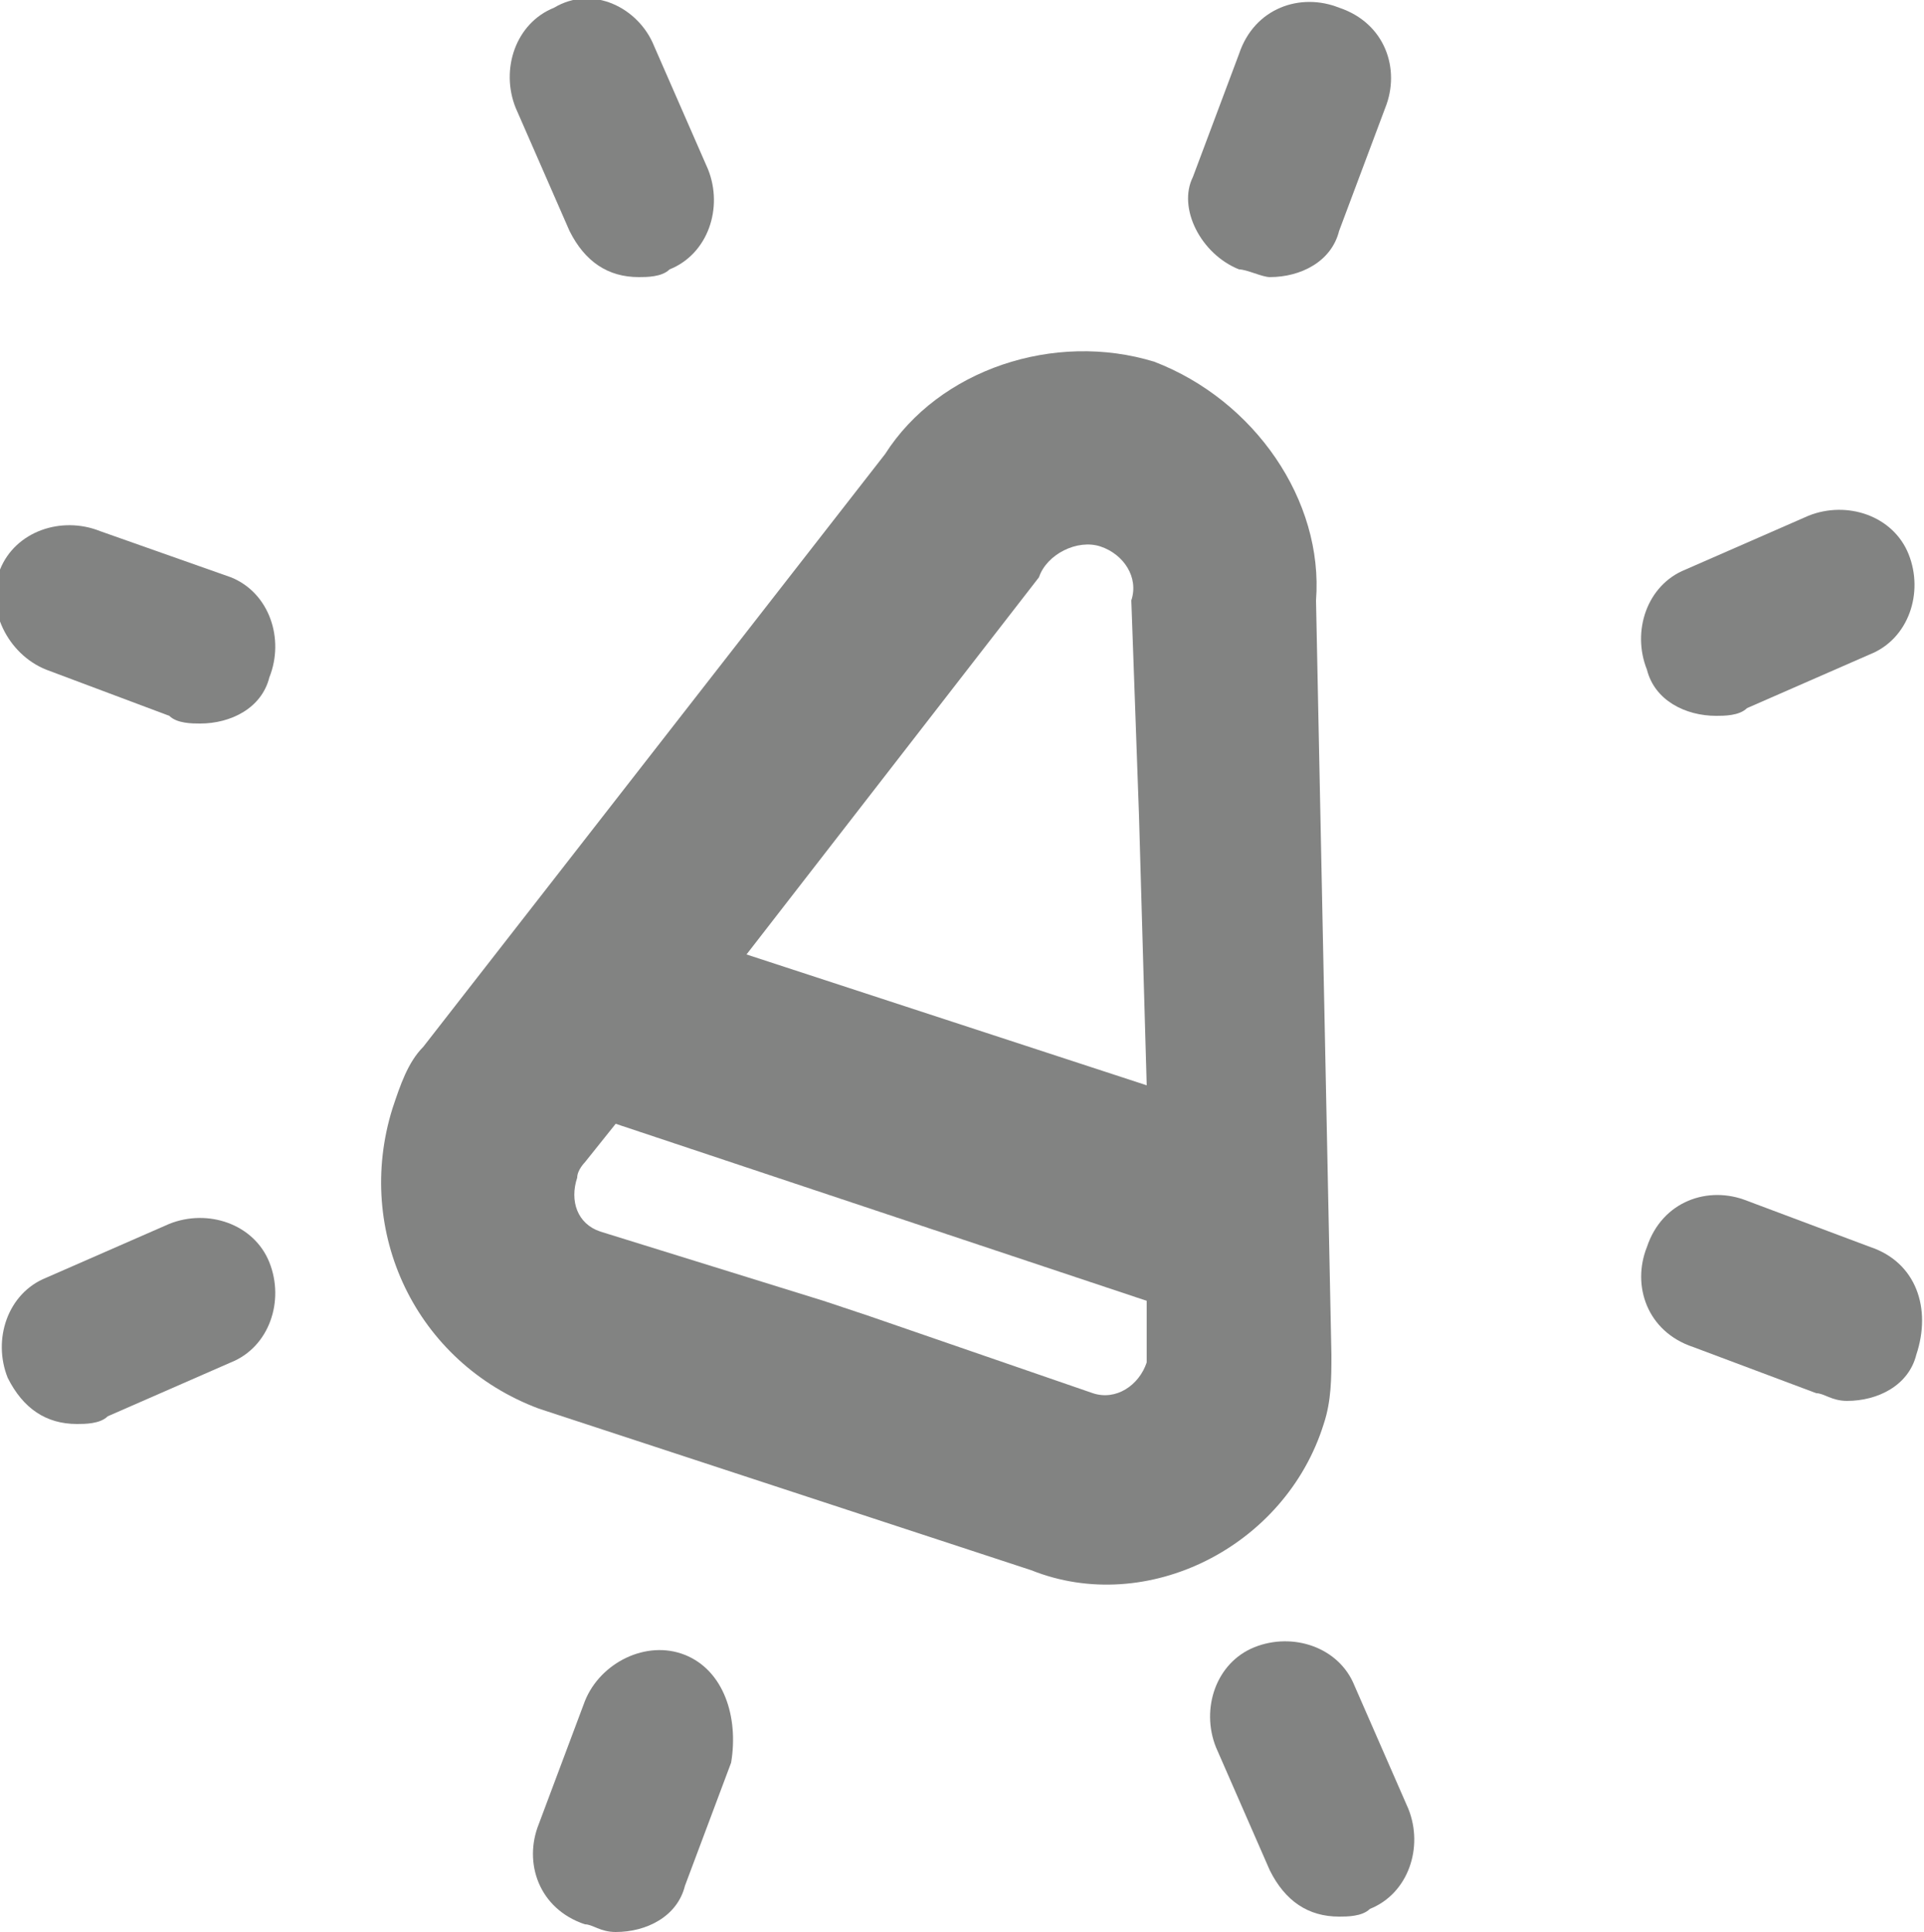 <?xml version="1.0" encoding="utf-8"?>
<!-- Generator: Adobe Illustrator 19.0.0, SVG Export Plug-In . SVG Version: 6.00 Build 0)  -->
<svg version="1.1" id="Isolation_Mode" xmlns="http://www.w3.org/2000/svg" xmlns:xlink="http://www.w3.org/1999/xlink" x="0px"
	 y="0px" viewBox="28.7 37.9 25 25.1" style="enable-background:new 28.7 37.9 25 25.1;" xml:space="preserve">
<style type="text/css">
	.st0{fill:#828382;}
</style>
<path class="st0" d="M29.3,46.6l1.6,0.6c0.1,0.1,0.3,0.1,0.4,0.1c0.4,0,0.8-0.2,0.9-0.6c0.2-0.5,0-1.1-0.5-1.3L30,44.8
	c-0.5-0.2-1.1,0-1.3,0.5C28.5,45.8,28.8,46.4,29.3,46.6z"/>
<path class="st0" d="M36.1,40.9c0.2,0.4,0.5,0.6,0.9,0.6c0.1,0,0.3,0,0.4-0.1c0.5-0.2,0.7-0.8,0.5-1.3l-0.7-1.6
	c-0.2-0.5-0.8-0.8-1.3-0.5c-0.5,0.2-0.7,0.8-0.5,1.3L36.1,40.9z"/>
<path class="st0" d="M44.8,41.4c0.1,0,0.3,0.1,0.4,0.1c0.4,0,0.8-0.2,0.9-0.6l0.6-1.6c0.2-0.5,0-1.1-0.6-1.3c-0.5-0.2-1.1,0-1.3,0.6
	l-0.6,1.6C44,40.6,44.3,41.2,44.8,41.4z"/>
<path class="st0" d="M51,47.2c0.1,0,0.3,0,0.4-0.1l1.6-0.7c0.5-0.2,0.7-0.8,0.5-1.3c-0.2-0.5-0.8-0.7-1.3-0.5l-1.6,0.7
	c-0.5,0.2-0.7,0.8-0.5,1.3C50.2,47,50.6,47.2,51,47.2z"/>
<path class="st0" d="M53,54.1l-1.6-0.6c-0.5-0.2-1.1,0-1.3,0.6c-0.2,0.5,0,1.1,0.6,1.3l1.6,0.6c0.1,0,0.2,0.1,0.4,0.1
	c0.4,0,0.8-0.2,0.9-0.6C53.8,54.9,53.6,54.3,53,54.1z"/>
<path class="st0" d="M46.3,59.8c-0.2-0.5-0.8-0.7-1.3-0.5c-0.5,0.2-0.7,0.8-0.5,1.3l0.7,1.6c0.2,0.4,0.5,0.6,0.9,0.6
	c0.1,0,0.3,0,0.4-0.1c0.5-0.2,0.7-0.8,0.5-1.3L46.3,59.8z"/>
<path class="st0" d="M37.6,59.4c-0.5-0.2-1.1,0.1-1.3,0.6l-0.6,1.6c-0.2,0.5,0,1.1,0.6,1.3c0.1,0,0.2,0.1,0.4,0.1
	c0.4,0,0.8-0.2,0.9-0.6l0.6-1.6C38.3,60.2,38.1,59.6,37.6,59.4z"/>
<path class="st0" d="M30.9,53.8l-1.6,0.7c-0.5,0.2-0.7,0.8-0.5,1.3c0.2,0.4,0.5,0.6,0.9,0.6c0.1,0,0.3,0,0.4-0.1l1.6-0.7
	c0.5-0.2,0.7-0.8,0.5-1.3C32,53.8,31.4,53.6,30.9,53.8z"/>
<path class="st0" d="M45.9,56.4c0.1-0.3,0.1-0.6,0.1-0.9l0,0l-0.2-9.8l0,0c0.1-1.3-0.8-2.6-2.1-3.1c-1.3-0.4-2.8,0.1-3.5,1.2l0,0
	l-6,7.7l0,0c-0.2,0.2-0.3,0.5-0.4,0.8c-0.5,1.6,0.3,3.3,1.9,3.9l0,0l6.4,2.1c0,0,0,0,0,0C43.6,58.9,45.4,58,45.9,56.4z M42.2,45.4
	L42.2,45.4L42.2,45.4L42.2,45.4c0.1-0.3,0.5-0.5,0.8-0.4c0.3,0.1,0.5,0.4,0.4,0.7v0c0,0,0,0,0,0c0,0,0,0,0,0l0.1,2.8c0,0,0,0,0,0
	l0.1,3.5l-5.2-1.7L42.2,45.4z M43.6,55.4c0,0.1,0,0.1,0,0.2c-0.1,0.3-0.4,0.5-0.7,0.4c0,0,0,0,0,0L40,55l-0.6-0.2v0l-2.9-0.9
	c0,0,0,0,0,0c0,0,0,0,0,0l0,0l0,0c-0.3-0.1-0.4-0.4-0.3-0.7c0-0.1,0.1-0.2,0.1-0.2l0,0l0.4-0.5l6.9,2.3L43.6,55.4
	C43.6,55.4,43.6,55.4,43.6,55.4L43.6,55.4L43.6,55.4z"/>
</svg>
